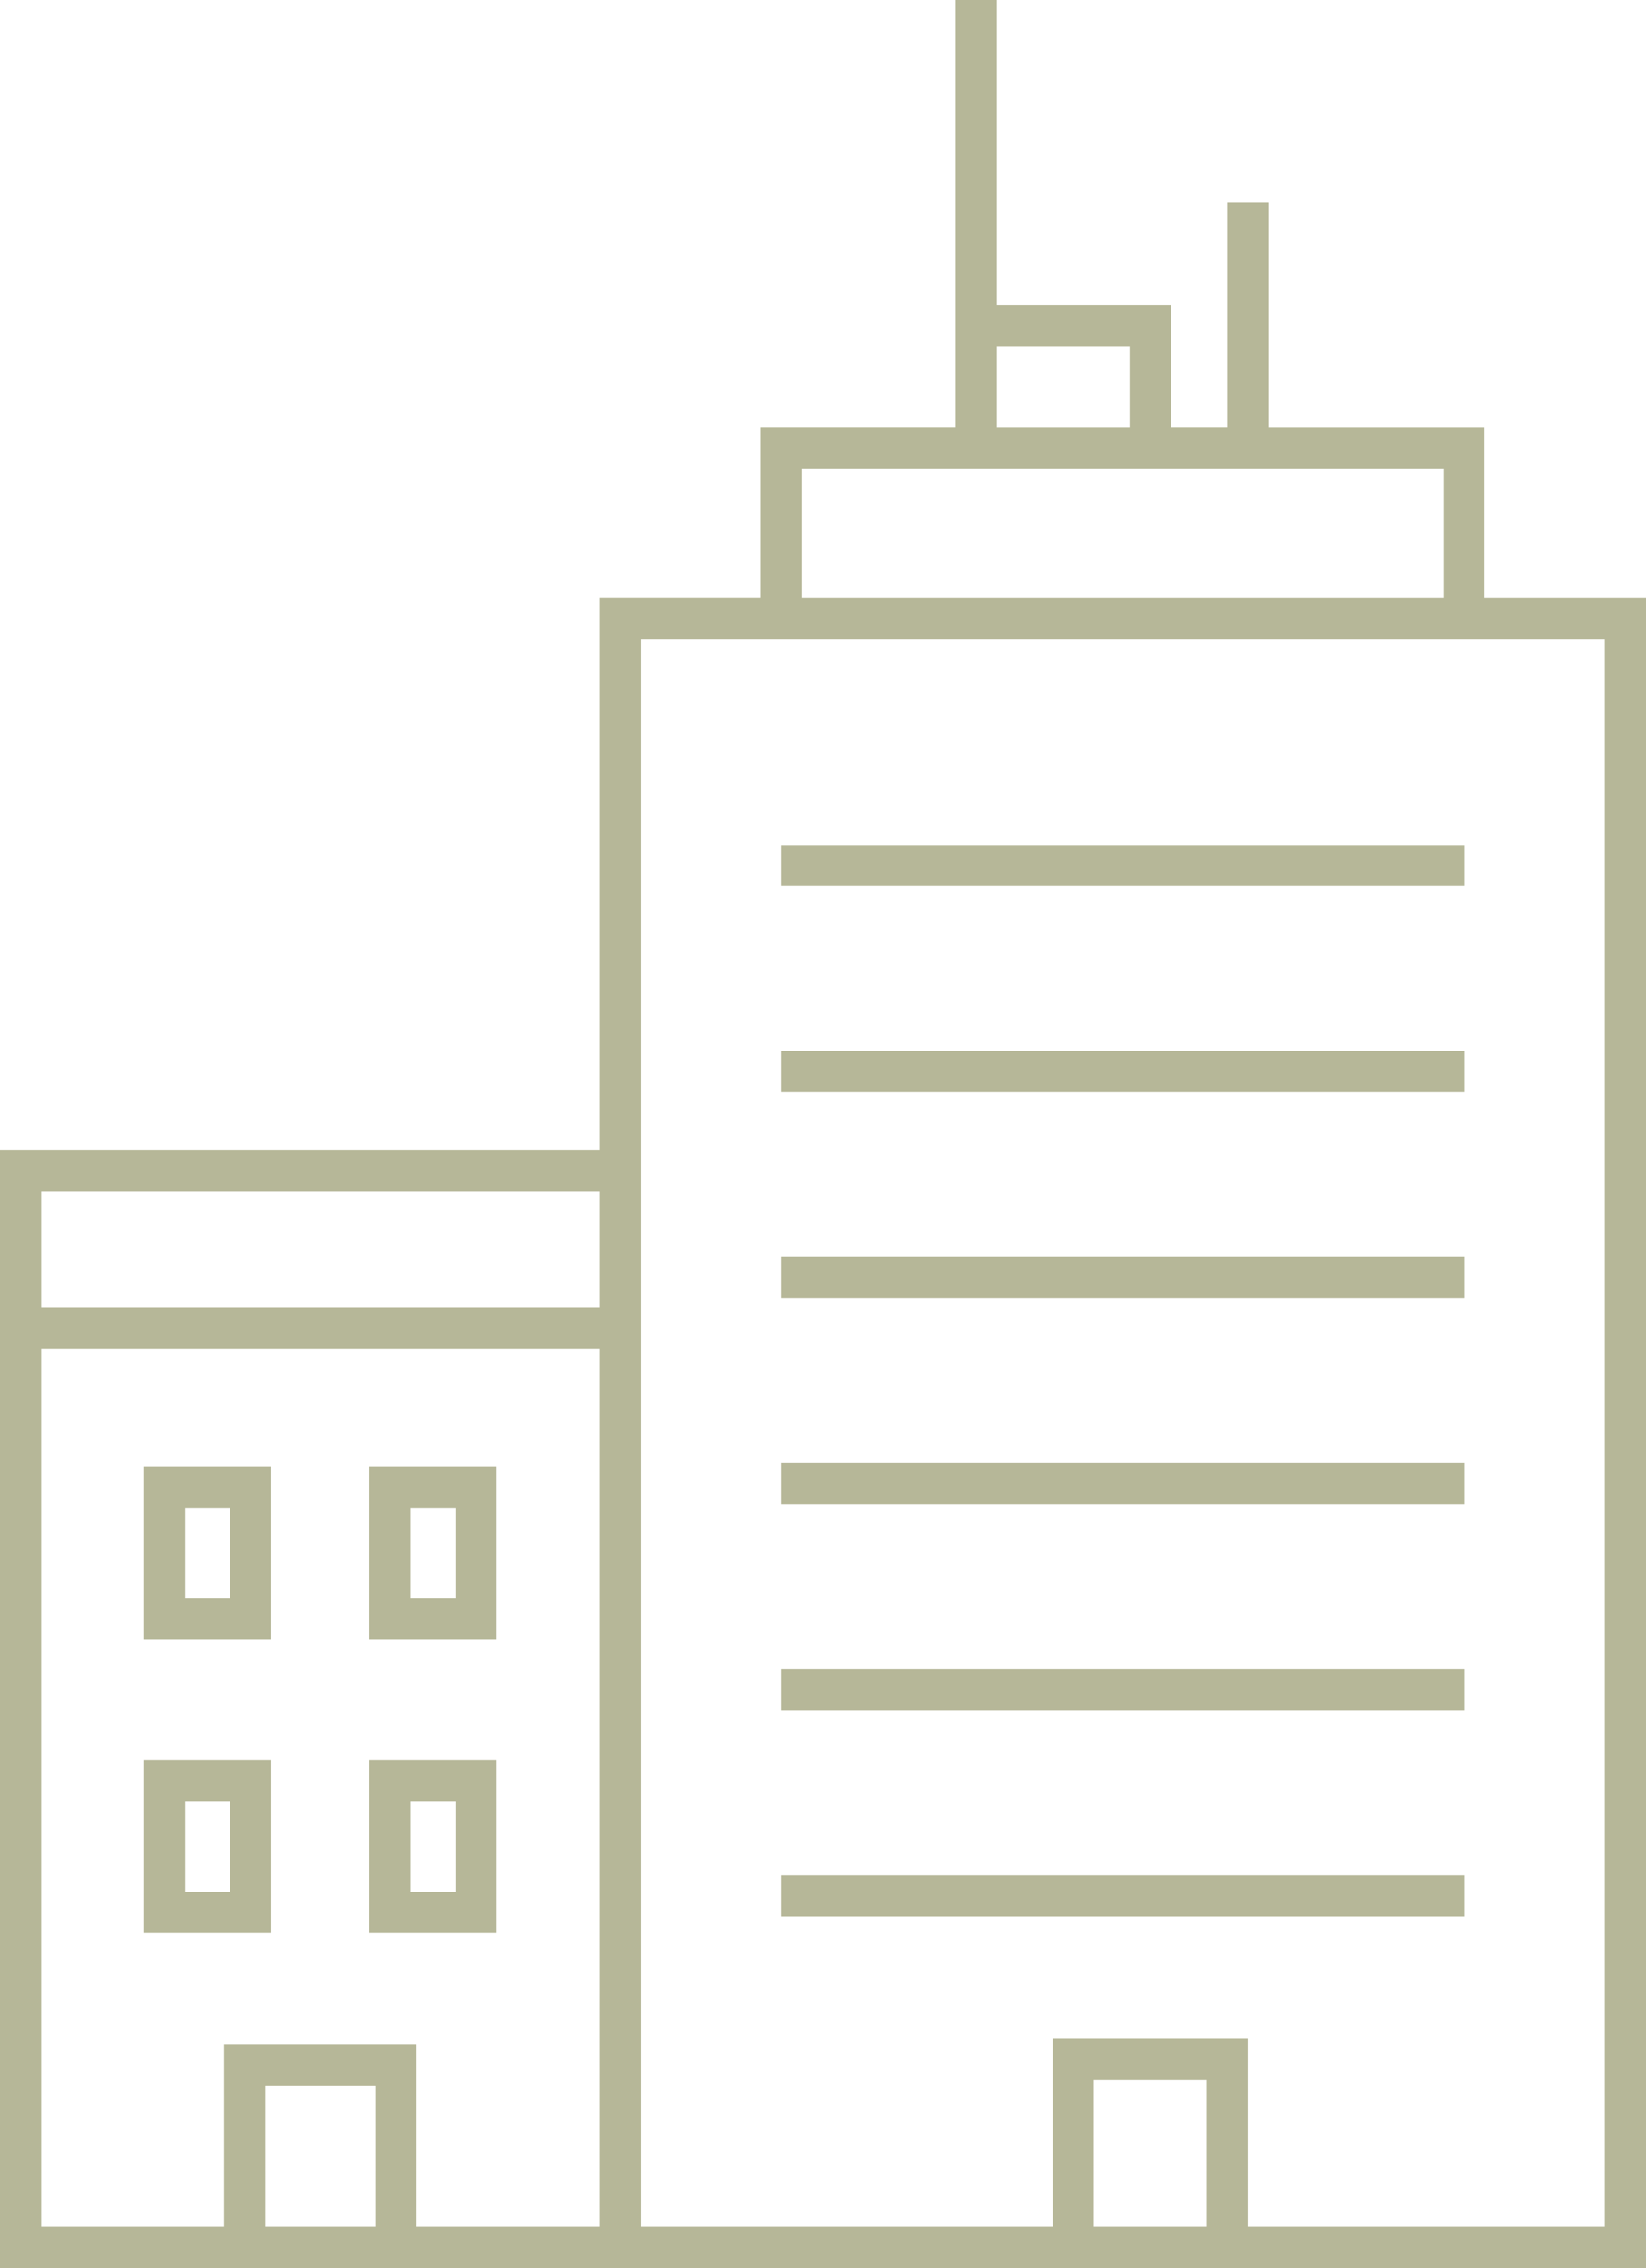 <svg id="_Слой_2" xmlns="http://www.w3.org/2000/svg" width="783.97" height="1080" viewBox="0 0 783.97 1080"><g id="House04_85189498"><path id="House04_85189498-2" d="M236.51 698.38h-60.59v82.44h60.59v-82.44zm-19.61 62.83h-21.36V718h21.36v43.21zm-87.7-62.83h-60.59v82.44h60.59v-82.44zm-19.61 62.83h-21.36V718h21.36v43.21zm126.93 76.86h-60.59v82.44h60.59v-82.44zm-19.61 62.83h-21.36v-43.21h21.36v43.21zm-87.7-62.83h-60.59v82.44h60.59v-82.44zm-19.61 62.83h-21.36v-43.21h21.36v43.21zM707.1 284.61v-80.97h-103.04V96.5h-19.61v107.13h-26.83v-58.47h-82.78V0h-19.61V203.63h-92.86v80.97H285.5v263.18H0V1080H783.97V284.61H707.1zM178.78 1060.39h-52.45v-67.3h52.45v67.3zm106.72.0h-87.1v-86.92H106.72v86.92H19.61v-418.07H285.5v418.07zm0-437.69H19.61v-55.3H285.5v55.3zM474.84 164.78h63.17v38.86h-63.17v-38.86zm-92.86 58.47h305.51v61.36H381.98v-61.36zm192.63 837.14h-53.61v-69.86h53.61v69.86zm189.74.0h-170.13v-89.48h-92.84v89.48h-196.27V304.22h459.25v756.16zM372.17 402.36h325.12v19.61H372.17v-19.61zm0 98.13h325.12v19.61H372.17v-19.61zm0 98.13h325.12v19.61H372.17v-19.61zm0 98.13h325.12v19.61H372.17v-19.61zm0 98.13h325.12v19.61H372.17v-19.61zm0 98.13h325.12v19.61H372.17v-19.61z" fill="#b6b798"/></g></svg>
